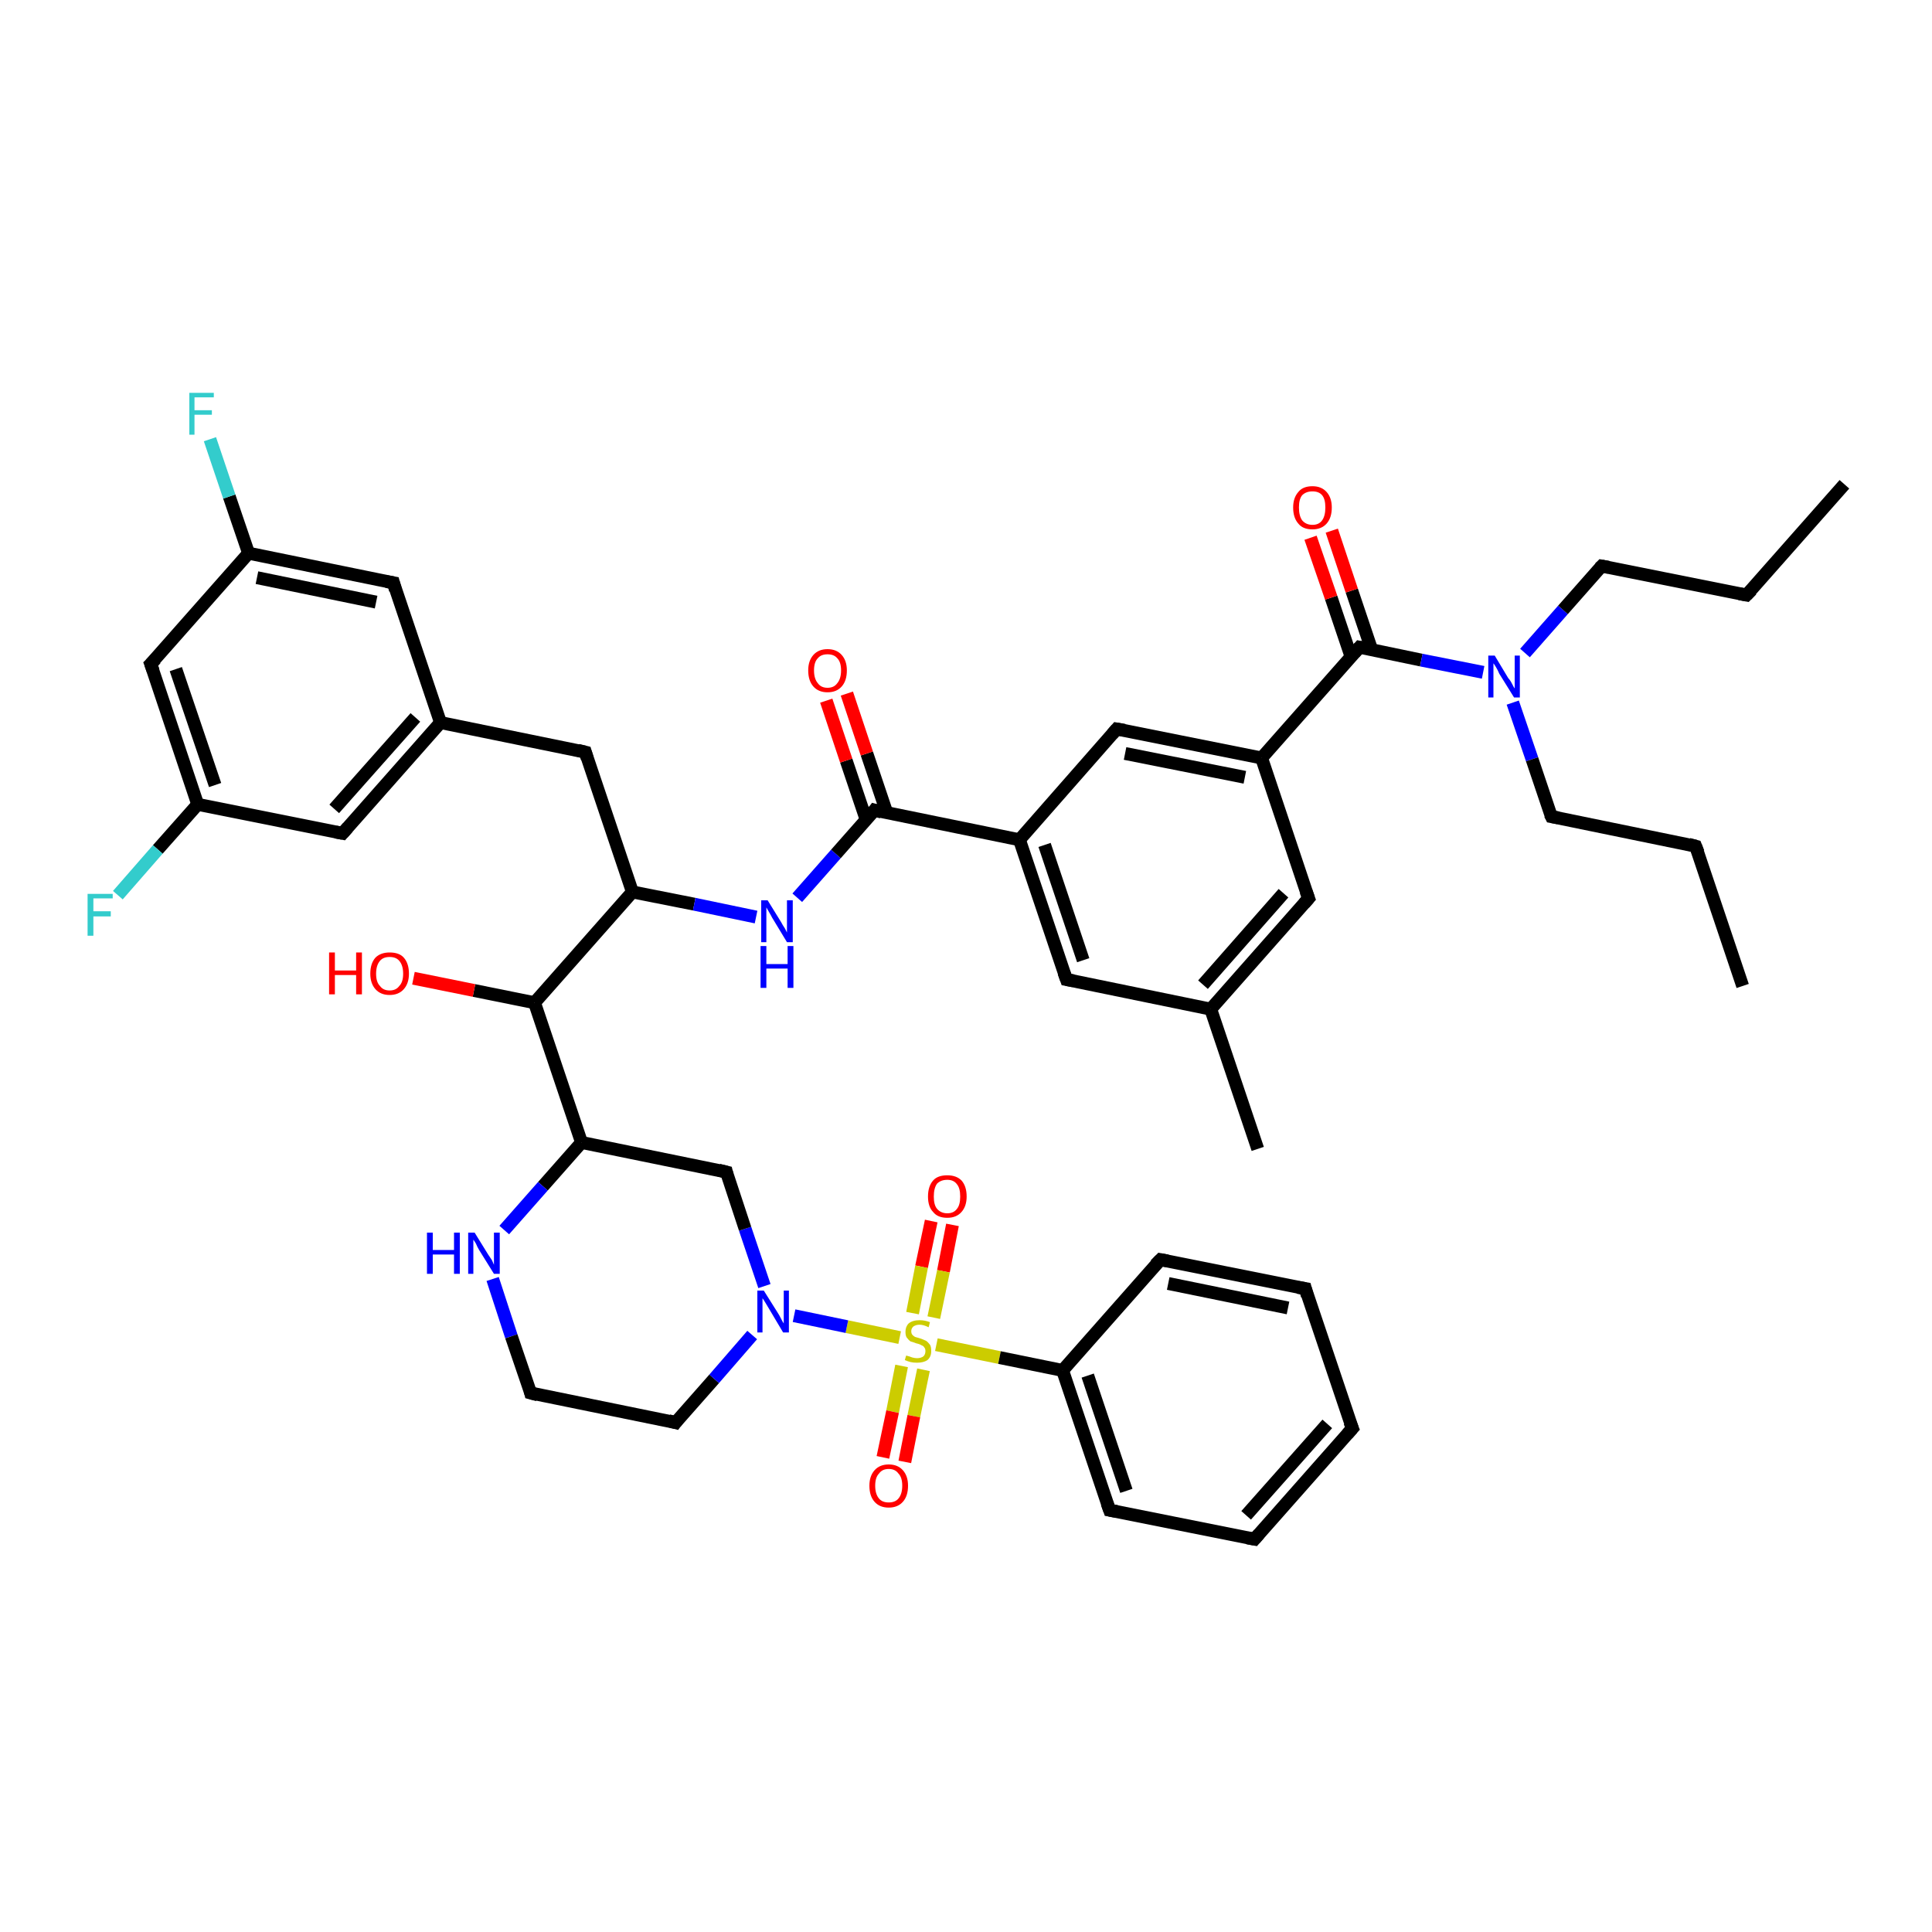 <?xml version='1.0' encoding='iso-8859-1'?>
<svg version='1.1' baseProfile='full'
              xmlns='http://www.w3.org/2000/svg'
                      xmlns:rdkit='http://www.rdkit.org/xml'
                      xmlns:xlink='http://www.w3.org/1999/xlink'
                  xml:space='preserve'
width='300px' height='300px' viewBox='0 0 300 300'>
<!-- END OF HEADER -->
<rect style='opacity:1.0;fill:#FFFFFF;stroke:none' width='300.0' height='300.0' x='0.0' y='0.0'> </rect>
<path class='bond-0 atom-0 atom-1' d='M 147.9,190.2 L 146.5,197.4' style='fill:none;fill-rule:evenodd;stroke:#FF0000;stroke-width:2.0px;stroke-linecap:butt;stroke-linejoin:miter;stroke-opacity:1' />
<path class='bond-0 atom-0 atom-1' d='M 146.5,197.4 L 145.0,204.6' style='fill:none;fill-rule:evenodd;stroke:#CCCC00;stroke-width:2.0px;stroke-linecap:butt;stroke-linejoin:miter;stroke-opacity:1' />
<path class='bond-0 atom-0 atom-1' d='M 144.6,189.6 L 143.1,196.7' style='fill:none;fill-rule:evenodd;stroke:#FF0000;stroke-width:2.0px;stroke-linecap:butt;stroke-linejoin:miter;stroke-opacity:1' />
<path class='bond-0 atom-0 atom-1' d='M 143.1,196.7 L 141.7,203.9' style='fill:none;fill-rule:evenodd;stroke:#CCCC00;stroke-width:2.0px;stroke-linecap:butt;stroke-linejoin:miter;stroke-opacity:1' />
<path class='bond-1 atom-1 atom-2' d='M 140.0,212.1 L 138.6,219.2' style='fill:none;fill-rule:evenodd;stroke:#CCCC00;stroke-width:2.0px;stroke-linecap:butt;stroke-linejoin:miter;stroke-opacity:1' />
<path class='bond-1 atom-1 atom-2' d='M 138.6,219.2 L 137.1,226.3' style='fill:none;fill-rule:evenodd;stroke:#FF0000;stroke-width:2.0px;stroke-linecap:butt;stroke-linejoin:miter;stroke-opacity:1' />
<path class='bond-1 atom-1 atom-2' d='M 143.4,212.7 L 141.9,219.9' style='fill:none;fill-rule:evenodd;stroke:#CCCC00;stroke-width:2.0px;stroke-linecap:butt;stroke-linejoin:miter;stroke-opacity:1' />
<path class='bond-1 atom-1 atom-2' d='M 141.9,219.9 L 140.5,227.0' style='fill:none;fill-rule:evenodd;stroke:#FF0000;stroke-width:2.0px;stroke-linecap:butt;stroke-linejoin:miter;stroke-opacity:1' />
<path class='bond-2 atom-1 atom-3' d='M 145.4,208.8 L 155.2,210.8' style='fill:none;fill-rule:evenodd;stroke:#CCCC00;stroke-width:2.0px;stroke-linecap:butt;stroke-linejoin:miter;stroke-opacity:1' />
<path class='bond-2 atom-1 atom-3' d='M 155.2,210.8 L 165.0,212.8' style='fill:none;fill-rule:evenodd;stroke:#000000;stroke-width:2.0px;stroke-linecap:butt;stroke-linejoin:miter;stroke-opacity:1' />
<path class='bond-3 atom-3 atom-4' d='M 165.0,212.8 L 172.3,234.5' style='fill:none;fill-rule:evenodd;stroke:#000000;stroke-width:2.0px;stroke-linecap:butt;stroke-linejoin:miter;stroke-opacity:1' />
<path class='bond-3 atom-3 atom-4' d='M 168.9,213.6 L 174.9,231.5' style='fill:none;fill-rule:evenodd;stroke:#000000;stroke-width:2.0px;stroke-linecap:butt;stroke-linejoin:miter;stroke-opacity:1' />
<path class='bond-4 atom-4 atom-5' d='M 172.3,234.5 L 194.8,239.0' style='fill:none;fill-rule:evenodd;stroke:#000000;stroke-width:2.0px;stroke-linecap:butt;stroke-linejoin:miter;stroke-opacity:1' />
<path class='bond-5 atom-5 atom-6' d='M 194.8,239.0 L 210.0,221.8' style='fill:none;fill-rule:evenodd;stroke:#000000;stroke-width:2.0px;stroke-linecap:butt;stroke-linejoin:miter;stroke-opacity:1' />
<path class='bond-5 atom-5 atom-6' d='M 193.5,235.3 L 206.1,221.1' style='fill:none;fill-rule:evenodd;stroke:#000000;stroke-width:2.0px;stroke-linecap:butt;stroke-linejoin:miter;stroke-opacity:1' />
<path class='bond-6 atom-6 atom-7' d='M 210.0,221.8 L 202.7,200.1' style='fill:none;fill-rule:evenodd;stroke:#000000;stroke-width:2.0px;stroke-linecap:butt;stroke-linejoin:miter;stroke-opacity:1' />
<path class='bond-7 atom-7 atom-8' d='M 202.7,200.1 L 180.2,195.6' style='fill:none;fill-rule:evenodd;stroke:#000000;stroke-width:2.0px;stroke-linecap:butt;stroke-linejoin:miter;stroke-opacity:1' />
<path class='bond-7 atom-7 atom-8' d='M 200.0,203.1 L 181.4,199.3' style='fill:none;fill-rule:evenodd;stroke:#000000;stroke-width:2.0px;stroke-linecap:butt;stroke-linejoin:miter;stroke-opacity:1' />
<path class='bond-8 atom-1 atom-9' d='M 139.7,207.7 L 131.5,206.0' style='fill:none;fill-rule:evenodd;stroke:#CCCC00;stroke-width:2.0px;stroke-linecap:butt;stroke-linejoin:miter;stroke-opacity:1' />
<path class='bond-8 atom-1 atom-9' d='M 131.5,206.0 L 123.3,204.3' style='fill:none;fill-rule:evenodd;stroke:#0000FF;stroke-width:2.0px;stroke-linecap:butt;stroke-linejoin:miter;stroke-opacity:1' />
<path class='bond-9 atom-9 atom-10' d='M 118.7,199.7 L 115.7,190.8' style='fill:none;fill-rule:evenodd;stroke:#0000FF;stroke-width:2.0px;stroke-linecap:butt;stroke-linejoin:miter;stroke-opacity:1' />
<path class='bond-9 atom-9 atom-10' d='M 115.7,190.8 L 112.8,182.0' style='fill:none;fill-rule:evenodd;stroke:#000000;stroke-width:2.0px;stroke-linecap:butt;stroke-linejoin:miter;stroke-opacity:1' />
<path class='bond-10 atom-10 atom-11' d='M 112.8,182.0 L 90.3,177.4' style='fill:none;fill-rule:evenodd;stroke:#000000;stroke-width:2.0px;stroke-linecap:butt;stroke-linejoin:miter;stroke-opacity:1' />
<path class='bond-11 atom-11 atom-12' d='M 90.3,177.4 L 84.3,184.2' style='fill:none;fill-rule:evenodd;stroke:#000000;stroke-width:2.0px;stroke-linecap:butt;stroke-linejoin:miter;stroke-opacity:1' />
<path class='bond-11 atom-11 atom-12' d='M 84.3,184.2 L 78.3,191.0' style='fill:none;fill-rule:evenodd;stroke:#0000FF;stroke-width:2.0px;stroke-linecap:butt;stroke-linejoin:miter;stroke-opacity:1' />
<path class='bond-12 atom-12 atom-13' d='M 76.5,198.6 L 79.4,207.5' style='fill:none;fill-rule:evenodd;stroke:#0000FF;stroke-width:2.0px;stroke-linecap:butt;stroke-linejoin:miter;stroke-opacity:1' />
<path class='bond-12 atom-12 atom-13' d='M 79.4,207.5 L 82.4,216.3' style='fill:none;fill-rule:evenodd;stroke:#000000;stroke-width:2.0px;stroke-linecap:butt;stroke-linejoin:miter;stroke-opacity:1' />
<path class='bond-13 atom-13 atom-14' d='M 82.4,216.3 L 104.9,220.9' style='fill:none;fill-rule:evenodd;stroke:#000000;stroke-width:2.0px;stroke-linecap:butt;stroke-linejoin:miter;stroke-opacity:1' />
<path class='bond-14 atom-11 atom-15' d='M 90.3,177.4 L 83.0,155.7' style='fill:none;fill-rule:evenodd;stroke:#000000;stroke-width:2.0px;stroke-linecap:butt;stroke-linejoin:miter;stroke-opacity:1' />
<path class='bond-15 atom-15 atom-16' d='M 83.0,155.7 L 73.6,153.8' style='fill:none;fill-rule:evenodd;stroke:#000000;stroke-width:2.0px;stroke-linecap:butt;stroke-linejoin:miter;stroke-opacity:1' />
<path class='bond-15 atom-15 atom-16' d='M 73.6,153.8 L 64.2,151.9' style='fill:none;fill-rule:evenodd;stroke:#FF0000;stroke-width:2.0px;stroke-linecap:butt;stroke-linejoin:miter;stroke-opacity:1' />
<path class='bond-16 atom-15 atom-17' d='M 83.0,155.7 L 98.2,138.5' style='fill:none;fill-rule:evenodd;stroke:#000000;stroke-width:2.0px;stroke-linecap:butt;stroke-linejoin:miter;stroke-opacity:1' />
<path class='bond-17 atom-17 atom-18' d='M 98.2,138.5 L 107.8,140.4' style='fill:none;fill-rule:evenodd;stroke:#000000;stroke-width:2.0px;stroke-linecap:butt;stroke-linejoin:miter;stroke-opacity:1' />
<path class='bond-17 atom-17 atom-18' d='M 107.8,140.4 L 117.4,142.4' style='fill:none;fill-rule:evenodd;stroke:#0000FF;stroke-width:2.0px;stroke-linecap:butt;stroke-linejoin:miter;stroke-opacity:1' />
<path class='bond-18 atom-18 atom-19' d='M 123.8,139.4 L 129.8,132.6' style='fill:none;fill-rule:evenodd;stroke:#0000FF;stroke-width:2.0px;stroke-linecap:butt;stroke-linejoin:miter;stroke-opacity:1' />
<path class='bond-18 atom-18 atom-19' d='M 129.8,132.6 L 135.8,125.8' style='fill:none;fill-rule:evenodd;stroke:#000000;stroke-width:2.0px;stroke-linecap:butt;stroke-linejoin:miter;stroke-opacity:1' />
<path class='bond-19 atom-19 atom-20' d='M 137.7,126.2 L 134.6,117.0' style='fill:none;fill-rule:evenodd;stroke:#000000;stroke-width:2.0px;stroke-linecap:butt;stroke-linejoin:miter;stroke-opacity:1' />
<path class='bond-19 atom-19 atom-20' d='M 134.6,117.0 L 131.5,107.7' style='fill:none;fill-rule:evenodd;stroke:#FF0000;stroke-width:2.0px;stroke-linecap:butt;stroke-linejoin:miter;stroke-opacity:1' />
<path class='bond-19 atom-19 atom-20' d='M 134.5,127.3 L 131.4,118.1' style='fill:none;fill-rule:evenodd;stroke:#000000;stroke-width:2.0px;stroke-linecap:butt;stroke-linejoin:miter;stroke-opacity:1' />
<path class='bond-19 atom-19 atom-20' d='M 131.4,118.1 L 128.3,108.8' style='fill:none;fill-rule:evenodd;stroke:#FF0000;stroke-width:2.0px;stroke-linecap:butt;stroke-linejoin:miter;stroke-opacity:1' />
<path class='bond-20 atom-19 atom-21' d='M 135.8,125.8 L 158.3,130.4' style='fill:none;fill-rule:evenodd;stroke:#000000;stroke-width:2.0px;stroke-linecap:butt;stroke-linejoin:miter;stroke-opacity:1' />
<path class='bond-21 atom-21 atom-22' d='M 158.3,130.4 L 165.6,152.1' style='fill:none;fill-rule:evenodd;stroke:#000000;stroke-width:2.0px;stroke-linecap:butt;stroke-linejoin:miter;stroke-opacity:1' />
<path class='bond-21 atom-21 atom-22' d='M 162.2,131.2 L 168.2,149.1' style='fill:none;fill-rule:evenodd;stroke:#000000;stroke-width:2.0px;stroke-linecap:butt;stroke-linejoin:miter;stroke-opacity:1' />
<path class='bond-22 atom-22 atom-23' d='M 165.6,152.1 L 188.0,156.7' style='fill:none;fill-rule:evenodd;stroke:#000000;stroke-width:2.0px;stroke-linecap:butt;stroke-linejoin:miter;stroke-opacity:1' />
<path class='bond-23 atom-23 atom-24' d='M 188.0,156.7 L 203.2,139.5' style='fill:none;fill-rule:evenodd;stroke:#000000;stroke-width:2.0px;stroke-linecap:butt;stroke-linejoin:miter;stroke-opacity:1' />
<path class='bond-23 atom-23 atom-24' d='M 186.8,152.9 L 199.3,138.7' style='fill:none;fill-rule:evenodd;stroke:#000000;stroke-width:2.0px;stroke-linecap:butt;stroke-linejoin:miter;stroke-opacity:1' />
<path class='bond-24 atom-24 atom-25' d='M 203.2,139.5 L 195.9,117.7' style='fill:none;fill-rule:evenodd;stroke:#000000;stroke-width:2.0px;stroke-linecap:butt;stroke-linejoin:miter;stroke-opacity:1' />
<path class='bond-25 atom-25 atom-26' d='M 195.9,117.7 L 211.1,100.5' style='fill:none;fill-rule:evenodd;stroke:#000000;stroke-width:2.0px;stroke-linecap:butt;stroke-linejoin:miter;stroke-opacity:1' />
<path class='bond-26 atom-26 atom-27' d='M 213.0,100.9 L 209.9,91.7' style='fill:none;fill-rule:evenodd;stroke:#000000;stroke-width:2.0px;stroke-linecap:butt;stroke-linejoin:miter;stroke-opacity:1' />
<path class='bond-26 atom-26 atom-27' d='M 209.9,91.7 L 206.8,82.4' style='fill:none;fill-rule:evenodd;stroke:#FF0000;stroke-width:2.0px;stroke-linecap:butt;stroke-linejoin:miter;stroke-opacity:1' />
<path class='bond-26 atom-26 atom-27' d='M 209.8,102.0 L 206.7,92.8' style='fill:none;fill-rule:evenodd;stroke:#000000;stroke-width:2.0px;stroke-linecap:butt;stroke-linejoin:miter;stroke-opacity:1' />
<path class='bond-26 atom-26 atom-27' d='M 206.7,92.8 L 203.5,83.5' style='fill:none;fill-rule:evenodd;stroke:#FF0000;stroke-width:2.0px;stroke-linecap:butt;stroke-linejoin:miter;stroke-opacity:1' />
<path class='bond-27 atom-26 atom-28' d='M 211.1,100.5 L 220.7,102.5' style='fill:none;fill-rule:evenodd;stroke:#000000;stroke-width:2.0px;stroke-linecap:butt;stroke-linejoin:miter;stroke-opacity:1' />
<path class='bond-27 atom-26 atom-28' d='M 220.7,102.5 L 230.3,104.4' style='fill:none;fill-rule:evenodd;stroke:#0000FF;stroke-width:2.0px;stroke-linecap:butt;stroke-linejoin:miter;stroke-opacity:1' />
<path class='bond-28 atom-28 atom-29' d='M 236.8,101.4 L 242.7,94.7' style='fill:none;fill-rule:evenodd;stroke:#0000FF;stroke-width:2.0px;stroke-linecap:butt;stroke-linejoin:miter;stroke-opacity:1' />
<path class='bond-28 atom-28 atom-29' d='M 242.7,94.7 L 248.7,87.9' style='fill:none;fill-rule:evenodd;stroke:#000000;stroke-width:2.0px;stroke-linecap:butt;stroke-linejoin:miter;stroke-opacity:1' />
<path class='bond-29 atom-29 atom-30' d='M 248.7,87.9 L 271.2,92.4' style='fill:none;fill-rule:evenodd;stroke:#000000;stroke-width:2.0px;stroke-linecap:butt;stroke-linejoin:miter;stroke-opacity:1' />
<path class='bond-30 atom-30 atom-31' d='M 271.2,92.4 L 286.4,75.2' style='fill:none;fill-rule:evenodd;stroke:#000000;stroke-width:2.0px;stroke-linecap:butt;stroke-linejoin:miter;stroke-opacity:1' />
<path class='bond-31 atom-28 atom-32' d='M 234.9,109.1 L 237.9,117.9' style='fill:none;fill-rule:evenodd;stroke:#0000FF;stroke-width:2.0px;stroke-linecap:butt;stroke-linejoin:miter;stroke-opacity:1' />
<path class='bond-31 atom-28 atom-32' d='M 237.9,117.9 L 240.9,126.8' style='fill:none;fill-rule:evenodd;stroke:#000000;stroke-width:2.0px;stroke-linecap:butt;stroke-linejoin:miter;stroke-opacity:1' />
<path class='bond-32 atom-32 atom-33' d='M 240.9,126.8 L 263.3,131.4' style='fill:none;fill-rule:evenodd;stroke:#000000;stroke-width:2.0px;stroke-linecap:butt;stroke-linejoin:miter;stroke-opacity:1' />
<path class='bond-33 atom-33 atom-34' d='M 263.3,131.4 L 270.6,153.1' style='fill:none;fill-rule:evenodd;stroke:#000000;stroke-width:2.0px;stroke-linecap:butt;stroke-linejoin:miter;stroke-opacity:1' />
<path class='bond-34 atom-25 atom-35' d='M 195.9,117.7 L 173.4,113.2' style='fill:none;fill-rule:evenodd;stroke:#000000;stroke-width:2.0px;stroke-linecap:butt;stroke-linejoin:miter;stroke-opacity:1' />
<path class='bond-34 atom-25 atom-35' d='M 193.3,120.7 L 174.7,117.0' style='fill:none;fill-rule:evenodd;stroke:#000000;stroke-width:2.0px;stroke-linecap:butt;stroke-linejoin:miter;stroke-opacity:1' />
<path class='bond-35 atom-23 atom-36' d='M 188.0,156.7 L 195.3,178.4' style='fill:none;fill-rule:evenodd;stroke:#000000;stroke-width:2.0px;stroke-linecap:butt;stroke-linejoin:miter;stroke-opacity:1' />
<path class='bond-36 atom-17 atom-37' d='M 98.2,138.5 L 90.9,116.8' style='fill:none;fill-rule:evenodd;stroke:#000000;stroke-width:2.0px;stroke-linecap:butt;stroke-linejoin:miter;stroke-opacity:1' />
<path class='bond-37 atom-37 atom-38' d='M 90.9,116.8 L 68.4,112.2' style='fill:none;fill-rule:evenodd;stroke:#000000;stroke-width:2.0px;stroke-linecap:butt;stroke-linejoin:miter;stroke-opacity:1' />
<path class='bond-38 atom-38 atom-39' d='M 68.4,112.2 L 53.2,129.4' style='fill:none;fill-rule:evenodd;stroke:#000000;stroke-width:2.0px;stroke-linecap:butt;stroke-linejoin:miter;stroke-opacity:1' />
<path class='bond-38 atom-38 atom-39' d='M 64.5,111.4 L 51.9,125.6' style='fill:none;fill-rule:evenodd;stroke:#000000;stroke-width:2.0px;stroke-linecap:butt;stroke-linejoin:miter;stroke-opacity:1' />
<path class='bond-39 atom-39 atom-40' d='M 53.2,129.4 L 30.7,124.9' style='fill:none;fill-rule:evenodd;stroke:#000000;stroke-width:2.0px;stroke-linecap:butt;stroke-linejoin:miter;stroke-opacity:1' />
<path class='bond-40 atom-40 atom-41' d='M 30.7,124.9 L 24.5,131.9' style='fill:none;fill-rule:evenodd;stroke:#000000;stroke-width:2.0px;stroke-linecap:butt;stroke-linejoin:miter;stroke-opacity:1' />
<path class='bond-40 atom-40 atom-41' d='M 24.5,131.9 L 18.3,139.0' style='fill:none;fill-rule:evenodd;stroke:#33CCCC;stroke-width:2.0px;stroke-linecap:butt;stroke-linejoin:miter;stroke-opacity:1' />
<path class='bond-41 atom-40 atom-42' d='M 30.7,124.9 L 23.4,103.1' style='fill:none;fill-rule:evenodd;stroke:#000000;stroke-width:2.0px;stroke-linecap:butt;stroke-linejoin:miter;stroke-opacity:1' />
<path class='bond-41 atom-40 atom-42' d='M 33.4,121.9 L 27.3,103.9' style='fill:none;fill-rule:evenodd;stroke:#000000;stroke-width:2.0px;stroke-linecap:butt;stroke-linejoin:miter;stroke-opacity:1' />
<path class='bond-42 atom-42 atom-43' d='M 23.4,103.1 L 38.6,85.9' style='fill:none;fill-rule:evenodd;stroke:#000000;stroke-width:2.0px;stroke-linecap:butt;stroke-linejoin:miter;stroke-opacity:1' />
<path class='bond-43 atom-43 atom-44' d='M 38.6,85.9 L 35.6,77.1' style='fill:none;fill-rule:evenodd;stroke:#000000;stroke-width:2.0px;stroke-linecap:butt;stroke-linejoin:miter;stroke-opacity:1' />
<path class='bond-43 atom-43 atom-44' d='M 35.6,77.1 L 32.6,68.2' style='fill:none;fill-rule:evenodd;stroke:#33CCCC;stroke-width:2.0px;stroke-linecap:butt;stroke-linejoin:miter;stroke-opacity:1' />
<path class='bond-44 atom-43 atom-45' d='M 38.6,85.9 L 61.1,90.5' style='fill:none;fill-rule:evenodd;stroke:#000000;stroke-width:2.0px;stroke-linecap:butt;stroke-linejoin:miter;stroke-opacity:1' />
<path class='bond-44 atom-43 atom-45' d='M 39.9,89.7 L 58.4,93.5' style='fill:none;fill-rule:evenodd;stroke:#000000;stroke-width:2.0px;stroke-linecap:butt;stroke-linejoin:miter;stroke-opacity:1' />
<path class='bond-45 atom-8 atom-3' d='M 180.2,195.6 L 165.0,212.8' style='fill:none;fill-rule:evenodd;stroke:#000000;stroke-width:2.0px;stroke-linecap:butt;stroke-linejoin:miter;stroke-opacity:1' />
<path class='bond-46 atom-14 atom-9' d='M 104.9,220.9 L 110.9,214.1' style='fill:none;fill-rule:evenodd;stroke:#000000;stroke-width:2.0px;stroke-linecap:butt;stroke-linejoin:miter;stroke-opacity:1' />
<path class='bond-46 atom-14 atom-9' d='M 110.9,214.1 L 116.8,207.3' style='fill:none;fill-rule:evenodd;stroke:#0000FF;stroke-width:2.0px;stroke-linecap:butt;stroke-linejoin:miter;stroke-opacity:1' />
<path class='bond-47 atom-35 atom-21' d='M 173.4,113.2 L 158.3,130.4' style='fill:none;fill-rule:evenodd;stroke:#000000;stroke-width:2.0px;stroke-linecap:butt;stroke-linejoin:miter;stroke-opacity:1' />
<path class='bond-48 atom-45 atom-38' d='M 61.1,90.5 L 68.4,112.2' style='fill:none;fill-rule:evenodd;stroke:#000000;stroke-width:2.0px;stroke-linecap:butt;stroke-linejoin:miter;stroke-opacity:1' />
<path d='M 171.9,233.4 L 172.3,234.5 L 173.4,234.7' style='fill:none;stroke:#000000;stroke-width:2.0px;stroke-linecap:butt;stroke-linejoin:miter;stroke-opacity:1;' />
<path d='M 193.7,238.8 L 194.8,239.0 L 195.5,238.2' style='fill:none;stroke:#000000;stroke-width:2.0px;stroke-linecap:butt;stroke-linejoin:miter;stroke-opacity:1;' />
<path d='M 209.2,222.7 L 210.0,221.8 L 209.6,220.8' style='fill:none;stroke:#000000;stroke-width:2.0px;stroke-linecap:butt;stroke-linejoin:miter;stroke-opacity:1;' />
<path d='M 203.0,201.2 L 202.7,200.1 L 201.5,199.9' style='fill:none;stroke:#000000;stroke-width:2.0px;stroke-linecap:butt;stroke-linejoin:miter;stroke-opacity:1;' />
<path d='M 181.3,195.8 L 180.2,195.6 L 179.4,196.4' style='fill:none;stroke:#000000;stroke-width:2.0px;stroke-linecap:butt;stroke-linejoin:miter;stroke-opacity:1;' />
<path d='M 112.9,182.4 L 112.8,182.0 L 111.6,181.7' style='fill:none;stroke:#000000;stroke-width:2.0px;stroke-linecap:butt;stroke-linejoin:miter;stroke-opacity:1;' />
<path d='M 82.3,215.9 L 82.4,216.3 L 83.5,216.6' style='fill:none;stroke:#000000;stroke-width:2.0px;stroke-linecap:butt;stroke-linejoin:miter;stroke-opacity:1;' />
<path d='M 103.8,220.6 L 104.9,220.9 L 105.2,220.5' style='fill:none;stroke:#000000;stroke-width:2.0px;stroke-linecap:butt;stroke-linejoin:miter;stroke-opacity:1;' />
<path d='M 135.5,126.2 L 135.8,125.8 L 136.9,126.1' style='fill:none;stroke:#000000;stroke-width:2.0px;stroke-linecap:butt;stroke-linejoin:miter;stroke-opacity:1;' />
<path d='M 165.2,151.0 L 165.6,152.1 L 166.7,152.3' style='fill:none;stroke:#000000;stroke-width:2.0px;stroke-linecap:butt;stroke-linejoin:miter;stroke-opacity:1;' />
<path d='M 202.5,140.3 L 203.2,139.5 L 202.8,138.4' style='fill:none;stroke:#000000;stroke-width:2.0px;stroke-linecap:butt;stroke-linejoin:miter;stroke-opacity:1;' />
<path d='M 210.3,101.4 L 211.1,100.5 L 211.6,100.6' style='fill:none;stroke:#000000;stroke-width:2.0px;stroke-linecap:butt;stroke-linejoin:miter;stroke-opacity:1;' />
<path d='M 248.4,88.2 L 248.7,87.9 L 249.8,88.1' style='fill:none;stroke:#000000;stroke-width:2.0px;stroke-linecap:butt;stroke-linejoin:miter;stroke-opacity:1;' />
<path d='M 270.1,92.2 L 271.2,92.4 L 272.0,91.6' style='fill:none;stroke:#000000;stroke-width:2.0px;stroke-linecap:butt;stroke-linejoin:miter;stroke-opacity:1;' />
<path d='M 240.7,126.4 L 240.9,126.8 L 242.0,127.0' style='fill:none;stroke:#000000;stroke-width:2.0px;stroke-linecap:butt;stroke-linejoin:miter;stroke-opacity:1;' />
<path d='M 262.2,131.1 L 263.3,131.4 L 263.7,132.4' style='fill:none;stroke:#000000;stroke-width:2.0px;stroke-linecap:butt;stroke-linejoin:miter;stroke-opacity:1;' />
<path d='M 174.6,113.4 L 173.4,113.2 L 172.7,114.0' style='fill:none;stroke:#000000;stroke-width:2.0px;stroke-linecap:butt;stroke-linejoin:miter;stroke-opacity:1;' />
<path d='M 91.2,117.8 L 90.9,116.8 L 89.7,116.5' style='fill:none;stroke:#000000;stroke-width:2.0px;stroke-linecap:butt;stroke-linejoin:miter;stroke-opacity:1;' />
<path d='M 54.0,128.5 L 53.2,129.4 L 52.1,129.2' style='fill:none;stroke:#000000;stroke-width:2.0px;stroke-linecap:butt;stroke-linejoin:miter;stroke-opacity:1;' />
<path d='M 23.8,104.2 L 23.4,103.1 L 24.2,102.3' style='fill:none;stroke:#000000;stroke-width:2.0px;stroke-linecap:butt;stroke-linejoin:miter;stroke-opacity:1;' />
<path d='M 60.0,90.3 L 61.1,90.5 L 61.4,91.6' style='fill:none;stroke:#000000;stroke-width:2.0px;stroke-linecap:butt;stroke-linejoin:miter;stroke-opacity:1;' />
<path class='atom-0' d='M 144.1 185.8
Q 144.1 184.2, 144.9 183.3
Q 145.6 182.5, 147.1 182.5
Q 148.5 182.5, 149.3 183.3
Q 150.1 184.2, 150.1 185.8
Q 150.1 187.3, 149.3 188.2
Q 148.5 189.1, 147.1 189.1
Q 145.6 189.1, 144.9 188.2
Q 144.1 187.4, 144.1 185.8
M 147.1 188.4
Q 148.1 188.4, 148.6 187.7
Q 149.1 187.1, 149.1 185.8
Q 149.1 184.5, 148.6 183.9
Q 148.1 183.2, 147.1 183.2
Q 146.1 183.2, 145.5 183.8
Q 145.0 184.5, 145.0 185.8
Q 145.0 187.1, 145.5 187.7
Q 146.1 188.4, 147.1 188.4
' fill='#FF0000'/>
<path class='atom-1' d='M 140.7 210.5
Q 140.8 210.5, 141.1 210.6
Q 141.4 210.7, 141.7 210.8
Q 142.1 210.9, 142.4 210.9
Q 143.0 210.9, 143.4 210.6
Q 143.7 210.3, 143.7 209.8
Q 143.7 209.4, 143.5 209.2
Q 143.4 209.0, 143.1 208.9
Q 142.8 208.7, 142.3 208.6
Q 141.8 208.4, 141.4 208.3
Q 141.1 208.1, 140.8 207.7
Q 140.6 207.4, 140.6 206.8
Q 140.6 206.0, 141.1 205.5
Q 141.7 205.0, 142.8 205.0
Q 143.6 205.0, 144.4 205.3
L 144.2 206.1
Q 143.4 205.7, 142.8 205.7
Q 142.2 205.7, 141.8 206.0
Q 141.5 206.3, 141.5 206.7
Q 141.5 207.1, 141.7 207.3
Q 141.9 207.5, 142.1 207.6
Q 142.4 207.7, 142.8 207.8
Q 143.4 208.0, 143.8 208.2
Q 144.1 208.4, 144.4 208.8
Q 144.6 209.1, 144.6 209.8
Q 144.6 210.7, 144.0 211.2
Q 143.4 211.6, 142.4 211.6
Q 141.8 211.6, 141.4 211.5
Q 141.0 211.4, 140.5 211.2
L 140.7 210.5
' fill='#CCCC00'/>
<path class='atom-2' d='M 135.0 230.7
Q 135.0 229.2, 135.8 228.3
Q 136.6 227.4, 138.0 227.4
Q 139.4 227.4, 140.2 228.3
Q 141.0 229.2, 141.0 230.7
Q 141.0 232.3, 140.2 233.2
Q 139.4 234.1, 138.0 234.1
Q 136.6 234.1, 135.8 233.2
Q 135.0 232.3, 135.0 230.7
M 138.0 233.3
Q 139.0 233.3, 139.5 232.7
Q 140.1 232.0, 140.1 230.7
Q 140.1 229.4, 139.5 228.8
Q 139.0 228.1, 138.0 228.1
Q 137.0 228.1, 136.5 228.8
Q 135.9 229.4, 135.9 230.7
Q 135.9 232.0, 136.5 232.7
Q 137.0 233.3, 138.0 233.3
' fill='#FF0000'/>
<path class='atom-9' d='M 118.6 200.4
L 120.8 203.9
Q 121.0 204.2, 121.3 204.8
Q 121.6 205.4, 121.7 205.5
L 121.7 200.4
L 122.5 200.4
L 122.5 206.9
L 121.6 206.9
L 119.4 203.2
Q 119.1 202.7, 118.8 202.2
Q 118.5 201.7, 118.4 201.6
L 118.4 206.9
L 117.6 206.9
L 117.6 200.4
L 118.6 200.4
' fill='#0000FF'/>
<path class='atom-12' d='M 66.3 191.4
L 67.2 191.4
L 67.2 194.1
L 70.5 194.1
L 70.5 191.4
L 71.4 191.4
L 71.4 197.8
L 70.5 197.8
L 70.5 194.8
L 67.2 194.8
L 67.2 197.8
L 66.3 197.8
L 66.3 191.4
' fill='#0000FF'/>
<path class='atom-12' d='M 73.7 191.4
L 75.8 194.8
Q 76.0 195.1, 76.4 195.7
Q 76.7 196.4, 76.7 196.4
L 76.7 191.4
L 77.6 191.4
L 77.6 197.8
L 76.7 197.8
L 74.4 194.1
Q 74.1 193.6, 73.9 193.1
Q 73.6 192.6, 73.5 192.5
L 73.5 197.8
L 72.7 197.8
L 72.7 191.4
L 73.7 191.4
' fill='#0000FF'/>
<path class='atom-16' d='M 51.1 147.9
L 52.0 147.9
L 52.0 150.7
L 55.3 150.7
L 55.3 147.9
L 56.2 147.9
L 56.2 154.4
L 55.3 154.4
L 55.3 151.4
L 52.0 151.4
L 52.0 154.4
L 51.1 154.4
L 51.1 147.9
' fill='#FF0000'/>
<path class='atom-16' d='M 57.5 151.2
Q 57.5 149.6, 58.3 148.7
Q 59.1 147.9, 60.5 147.9
Q 62.0 147.9, 62.7 148.7
Q 63.5 149.6, 63.5 151.2
Q 63.5 152.7, 62.7 153.6
Q 61.9 154.5, 60.5 154.5
Q 59.1 154.5, 58.3 153.6
Q 57.5 152.7, 57.5 151.2
M 60.5 153.8
Q 61.5 153.8, 62.0 153.1
Q 62.6 152.5, 62.6 151.2
Q 62.6 149.9, 62.0 149.2
Q 61.5 148.6, 60.5 148.6
Q 59.5 148.6, 59.0 149.2
Q 58.4 149.9, 58.4 151.2
Q 58.4 152.5, 59.0 153.1
Q 59.5 153.8, 60.5 153.8
' fill='#FF0000'/>
<path class='atom-18' d='M 119.2 139.8
L 121.3 143.2
Q 121.5 143.6, 121.9 144.2
Q 122.2 144.8, 122.2 144.8
L 122.2 139.8
L 123.1 139.8
L 123.1 146.3
L 122.2 146.3
L 119.9 142.5
Q 119.7 142.1, 119.4 141.6
Q 119.1 141.1, 119.0 140.9
L 119.0 146.3
L 118.2 146.3
L 118.2 139.8
L 119.2 139.8
' fill='#0000FF'/>
<path class='atom-18' d='M 118.1 146.9
L 119.0 146.9
L 119.0 149.7
L 122.3 149.7
L 122.3 146.9
L 123.2 146.9
L 123.2 153.4
L 122.3 153.4
L 122.3 150.4
L 119.0 150.4
L 119.0 153.4
L 118.1 153.4
L 118.1 146.9
' fill='#0000FF'/>
<path class='atom-20' d='M 125.5 104.1
Q 125.5 102.6, 126.3 101.7
Q 127.1 100.8, 128.5 100.8
Q 129.9 100.8, 130.7 101.7
Q 131.5 102.6, 131.5 104.1
Q 131.5 105.7, 130.7 106.6
Q 129.9 107.5, 128.5 107.5
Q 127.1 107.5, 126.3 106.6
Q 125.5 105.7, 125.5 104.1
M 128.5 106.8
Q 129.5 106.8, 130.0 106.1
Q 130.6 105.4, 130.6 104.1
Q 130.6 102.8, 130.0 102.2
Q 129.5 101.6, 128.5 101.6
Q 127.5 101.6, 127.0 102.2
Q 126.4 102.8, 126.4 104.1
Q 126.4 105.4, 127.0 106.1
Q 127.5 106.8, 128.5 106.8
' fill='#FF0000'/>
<path class='atom-27' d='M 200.8 78.8
Q 200.8 77.3, 201.6 76.4
Q 202.3 75.5, 203.8 75.5
Q 205.2 75.5, 206.0 76.4
Q 206.8 77.3, 206.8 78.8
Q 206.8 80.4, 206.0 81.3
Q 205.2 82.2, 203.8 82.2
Q 202.3 82.2, 201.6 81.3
Q 200.8 80.4, 200.8 78.8
M 203.8 81.5
Q 204.8 81.5, 205.3 80.8
Q 205.8 80.1, 205.8 78.8
Q 205.8 77.5, 205.3 76.9
Q 204.8 76.3, 203.8 76.3
Q 202.8 76.3, 202.2 76.9
Q 201.7 77.5, 201.7 78.8
Q 201.7 80.1, 202.2 80.8
Q 202.8 81.5, 203.8 81.5
' fill='#FF0000'/>
<path class='atom-28' d='M 232.1 101.8
L 234.2 105.3
Q 234.5 105.6, 234.8 106.2
Q 235.1 106.8, 235.2 106.9
L 235.2 101.8
L 236.0 101.8
L 236.0 108.3
L 235.1 108.3
L 232.8 104.6
Q 232.6 104.1, 232.3 103.6
Q 232.0 103.1, 231.9 103.0
L 231.9 108.3
L 231.1 108.3
L 231.1 101.8
L 232.1 101.8
' fill='#0000FF'/>
<path class='atom-41' d='M 13.6 138.8
L 17.5 138.8
L 17.5 139.5
L 14.5 139.5
L 14.5 141.5
L 17.2 141.5
L 17.2 142.3
L 14.5 142.3
L 14.5 145.3
L 13.6 145.3
L 13.6 138.8
' fill='#33CCCC'/>
<path class='atom-44' d='M 29.4 61.0
L 33.2 61.0
L 33.2 61.7
L 30.2 61.7
L 30.2 63.7
L 32.9 63.7
L 32.9 64.4
L 30.2 64.4
L 30.2 67.5
L 29.4 67.5
L 29.4 61.0
' fill='#33CCCC'/>
</svg>
